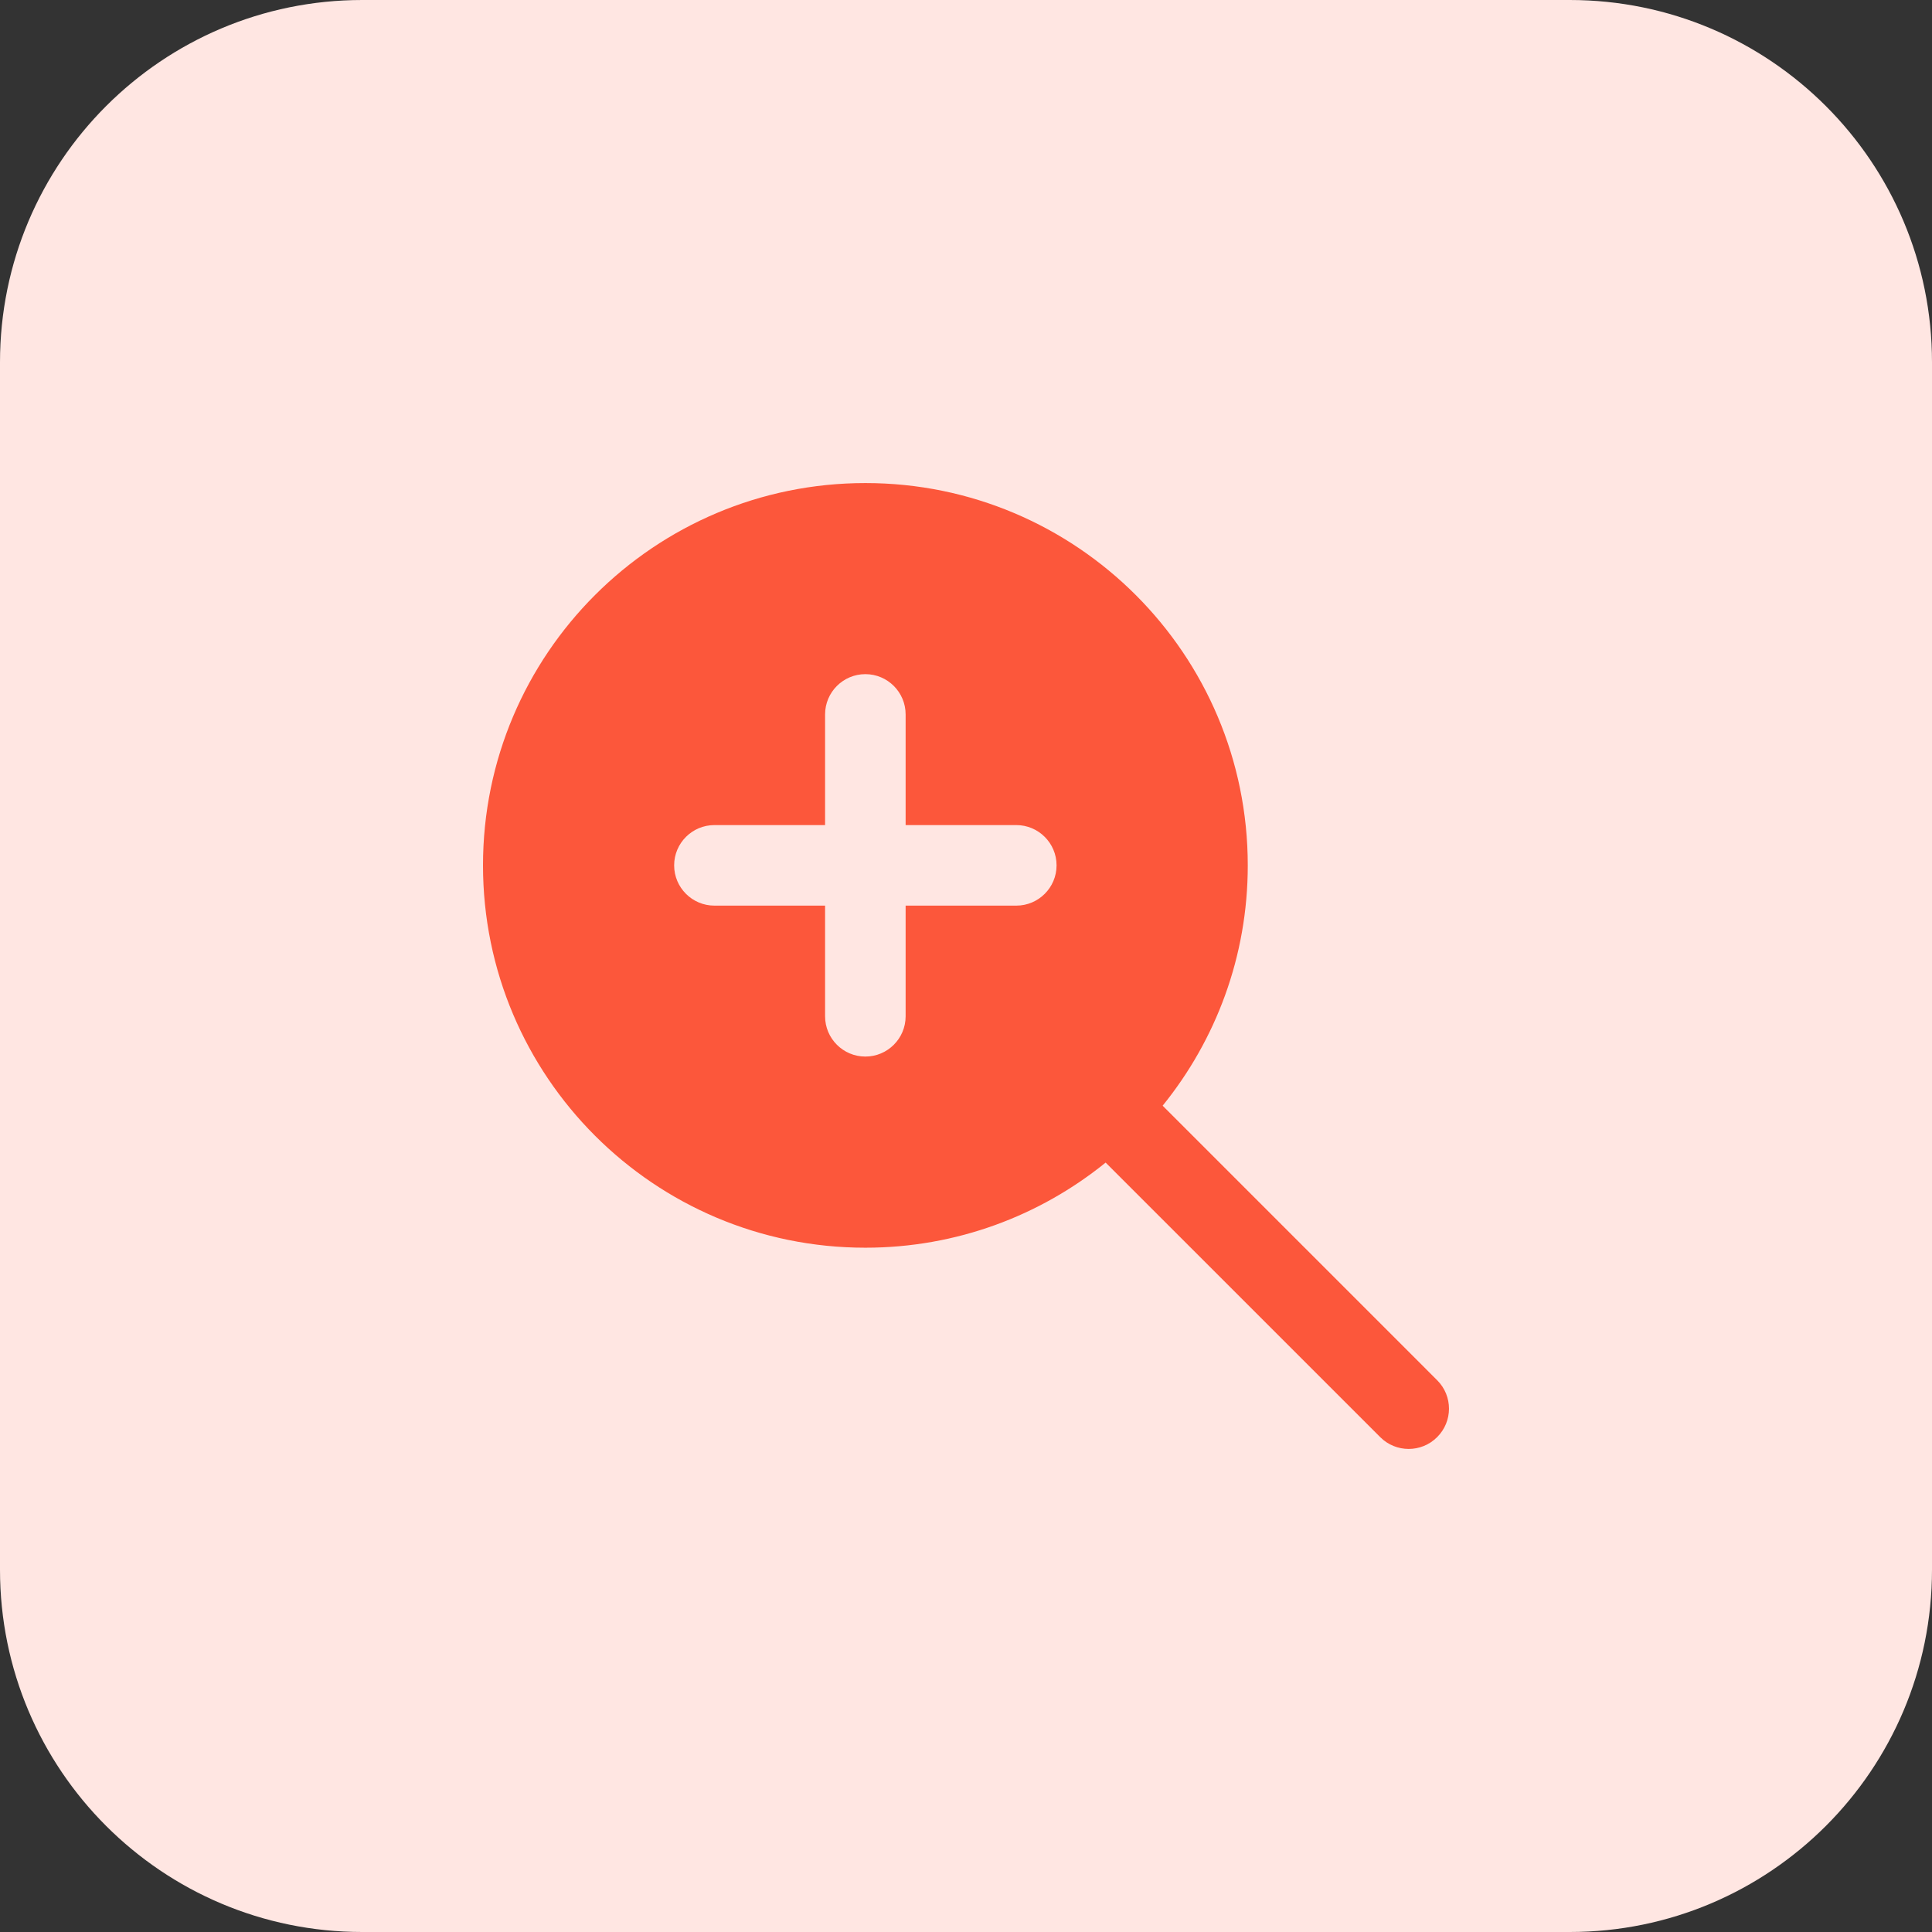 <svg height="512pt" viewBox="0 0 512 512" width="512pt" xmlns="http://www.w3.org/2000/svg"><rect x="0" y="0" width="512" height="512" fill="#333333" stroke="none"/><path d="m416 512h-320c-53.023 0-96-42.977-96-96v-320c0-53.023 42.977-96 96-96h320c53.023 0 96 42.977 96 96v320c0 53.023-42.977 96-96 96zm0 0" fill="#ffe6e2"/><path d="m380.879 365.793-72.766-72.77c14.094-17.406 22.559-39.551 22.559-63.68 0-55.969-45.375-101.328-101.328-101.328s-101.344 45.359-101.344 101.312 45.375 101.328 101.328 101.328c24.145 0 46.289-8.48 63.68-22.559l72.77 72.766c2.078 2.082 4.816 3.121 7.535 3.121 2.734 0 5.457-1.039 7.535-3.121 4.191-4.16 4.191-10.91.031-15.07zm-111.551-125.793h-29.328v29.328c0 5.887-4.785 10.672-10.672 10.672s-10.672-4.785-10.672-10.672v-29.328h-29.328c-5.887 0-10.672-4.785-10.672-10.672s4.785-10.672 10.672-10.672h29.328v-29.328c0-5.887 4.785-10.672 10.672-10.672s10.672 4.785 10.672 10.672v29.328h29.328c5.887 0 10.672 4.785 10.672 10.672s-4.785 10.672-10.672 10.672zm0 0" fill="#fc573b"/></svg>